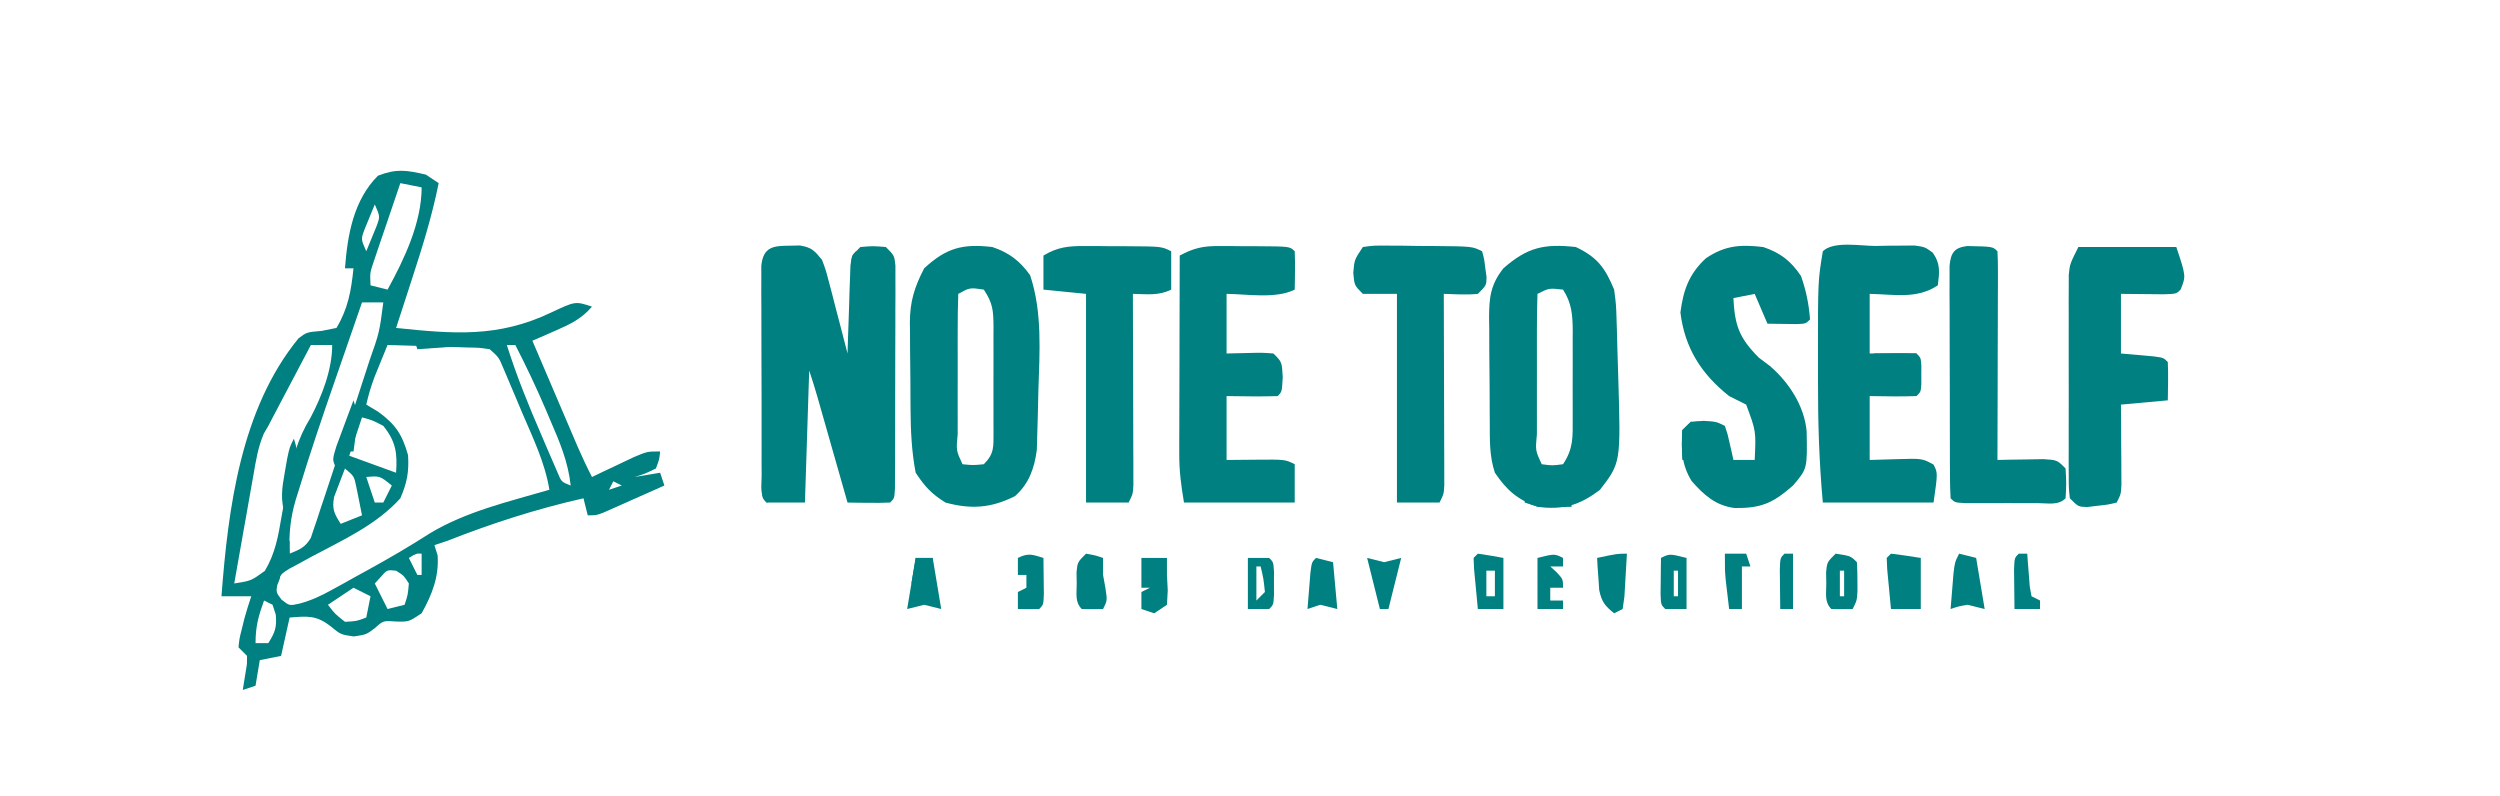 <?xml version="1.0" encoding="UTF-8"?>
<svg version="1.1" xmlns="http://www.w3.org/2000/svg" width="587" height="187">
<path d="M0 0 C0.99 0.66 1.98 1.32 3 2 C1.48 9.543 -0.738 16.752 -3.125 24.062 C-3.498 25.214 -3.87 26.366 -4.254 27.553 C-5.166 30.37 -6.081 33.185 -7 36 C6.51 37.401 16.906 38.324 29.365 32.402 C35.088 29.701 35.088 29.701 39 31 C36.499 33.91 33.803 35.168 30.312 36.688 C29.319 37.124 28.325 37.561 27.301 38.012 C26.542 38.338 25.782 38.664 25 39 C26.671 42.915 28.343 46.829 30.017 50.743 C30.586 52.074 31.154 53.404 31.722 54.735 C32.54 56.652 33.36 58.568 34.18 60.484 C34.918 62.213 34.918 62.213 35.671 63.976 C36.718 66.359 37.805 68.689 39 71 C39.904 70.567 40.807 70.134 41.738 69.688 C42.918 69.131 44.097 68.574 45.312 68 C46.484 67.443 47.656 66.886 48.863 66.312 C52 65 52 65 55 65 C54.812 66.875 54.812 66.875 54 69 C51.438 70.25 51.438 70.25 49 71 C50.98 70.67 52.96 70.34 55 70 C55.33 70.99 55.66 71.98 56 73 C53.377 74.171 50.752 75.337 48.125 76.5 C47.379 76.834 46.632 77.168 45.863 77.512 C45.148 77.828 44.432 78.143 43.695 78.469 C43.035 78.762 42.376 79.055 41.696 79.357 C40 80 40 80 38 80 C37.67 78.68 37.34 77.36 37 76 C25.94 78.5 15.547 81.855 5 86 C4.01 86.33 3.02 86.66 2 87 C2.248 87.784 2.495 88.567 2.75 89.375 C3.101 94.464 1.457 98.564 -1 103 C-4 105 -4 105 -6.938 104.938 C-10.008 104.702 -10.008 104.702 -12 106.5 C-14 108 -14 108 -16.938 108.438 C-20 108 -20 108 -22.438 106 C-25.76 103.407 -27.892 103.678 -32 104 C-32.66 106.97 -33.32 109.94 -34 113 C-36.475 113.495 -36.475 113.495 -39 114 C-39.33 115.98 -39.66 117.96 -40 120 C-41.485 120.495 -41.485 120.495 -43 121 C-42.674 118.982 -42.349 116.964 -42.023 114.945 C-42.016 114.303 -42.008 113.661 -42 113 C-42.66 112.34 -43.32 111.68 -44 111 C-43.793 108.941 -43.793 108.941 -43.188 106.562 C-42.995 105.78 -42.803 104.998 -42.605 104.191 C-42.123 102.445 -41.573 100.718 -41 99 C-43.31 99 -45.62 99 -48 99 C-46.423 78.364 -43.482 55.041 -29.914 38.449 C-28 37 -28 37 -24.438 36.688 C-22.736 36.347 -22.736 36.347 -21 36 C-18.279 31.464 -17.539 27.279 -17 22 C-17.66 22 -18.32 22 -19 22 C-18.406 14.13 -16.99 5.99 -11.25 0.25 C-6.859 -1.439 -4.576 -1.05 0 0 Z M-6 2 C-7.174 5.435 -8.338 8.873 -9.5 12.312 C-9.834 13.289 -10.168 14.265 -10.512 15.271 C-10.828 16.209 -11.143 17.147 -11.469 18.113 C-11.762 18.977 -12.055 19.841 -12.357 20.732 C-13.136 23.088 -13.136 23.088 -13 26 C-11.68 26.33 -10.36 26.66 -9 27 C-5.067 19.836 -1 11.292 -1 3 C-2.65 2.67 -4.3 2.34 -6 2 Z M-11 4 C-10 7 -10 7 -10 7 Z M-12 7 C-12.532 8.266 -13.05 9.538 -13.562 10.812 C-13.853 11.52 -14.143 12.228 -14.441 12.957 C-15.251 15.174 -15.251 15.174 -14 18 C-13.468 16.734 -12.95 15.462 -12.438 14.188 C-12.147 13.48 -11.857 12.772 -11.559 12.043 C-10.749 9.826 -10.749 9.826 -12 7 Z M-16 18 C-15 21 -15 21 -15 21 Z M-15 30 C-16.623 34.672 -18.24 39.345 -19.852 44.02 C-20.399 45.602 -20.947 47.183 -21.496 48.764 C-24.429 57.208 -27.289 65.671 -29.895 74.223 C-30.216 75.243 -30.216 75.243 -30.543 76.284 C-31.836 80.629 -32.197 84.48 -32 89 C-29.669 88.061 -28.291 87.505 -27.014 85.29 C-26.787 84.606 -26.559 83.921 -26.324 83.216 C-26.057 82.437 -25.79 81.658 -25.515 80.856 C-25.242 80.01 -24.969 79.164 -24.688 78.293 C-24.392 77.417 -24.096 76.54 -23.792 75.637 C-22.847 72.825 -21.924 70.007 -21 67.188 C-20.379 65.331 -19.757 63.475 -19.133 61.619 C-17.392 56.422 -15.686 51.215 -14 46 C-13.771 45.292 -13.542 44.585 -13.307 43.856 C-10.914 37.058 -10.914 37.058 -10 30 C-11.65 30 -13.3 30 -15 30 Z M-27 40 C-28.626 43.083 -30.25 46.166 -31.875 49.25 C-32.335 50.123 -32.795 50.995 -33.27 51.895 C-33.714 52.739 -34.159 53.583 -34.617 54.453 C-35.026 55.228 -35.434 56.003 -35.855 56.802 C-36.233 57.527 -36.611 58.253 -37 59 C-37.348 59.597 -37.696 60.194 -38.055 60.809 C-39.417 63.967 -39.927 67.24 -40.508 70.609 C-40.703 71.7 -40.703 71.7 -40.903 72.812 C-41.316 75.124 -41.721 77.437 -42.125 79.75 C-42.404 81.322 -42.684 82.893 -42.965 84.465 C-43.65 88.309 -44.327 92.154 -45 96 C-41.042 95.376 -41.042 95.376 -37.82 93.051 C-35.346 88.904 -34.674 84.908 -33.875 80.188 C-33.562 78.451 -33.247 76.716 -32.93 74.98 C-32.777 74.143 -32.625 73.305 -32.468 72.442 C-31.385 66.793 -30.138 62.019 -27.086 57.062 C-24.4 51.962 -22 45.791 -22 40 C-23.65 40 -25.3 40 -27 40 Z M-9 40 C-9.649 41.582 -10.294 43.166 -10.938 44.75 C-11.297 45.632 -11.657 46.513 -12.027 47.422 C-12.854 49.612 -13.494 51.719 -14 54 C-13.072 54.557 -12.144 55.114 -11.188 55.688 C-7.088 58.662 -5.552 61.045 -4.188 65.875 C-3.949 69.857 -4.422 72.317 -6 76 C-11.616 82.239 -19.499 85.796 -26.789 89.676 C-27.702 90.177 -28.614 90.679 -29.555 91.195 C-30.385 91.639 -31.215 92.083 -32.07 92.54 C-34.143 93.851 -34.143 93.851 -34.848 96.062 C-35.199 98.079 -35.199 98.079 -33.875 99.812 C-32.04 101.251 -32.04 101.251 -29.688 100.729 C-26.876 99.966 -24.668 98.932 -22.121 97.523 C-21.207 97.021 -20.292 96.518 -19.35 96.001 C-18.389 95.464 -17.428 94.928 -16.438 94.375 C-15.442 93.829 -14.446 93.283 -13.42 92.72 C-8.51 90.014 -3.719 87.216 1 84.188 C9.504 79.08 19.536 76.75 29 74 C27.941 67.549 25.113 61.791 22.562 55.812 C22.059 54.612 21.556 53.411 21.037 52.174 C20.552 51.03 20.066 49.886 19.566 48.707 C19.122 47.66 18.678 46.613 18.221 45.534 C17.127 42.907 17.127 42.907 15 41 C12.48 40.629 12.48 40.629 9.555 40.586 C7.94 40.528 7.94 40.528 6.293 40.469 C5.165 40.438 4.037 40.407 2.875 40.375 C1.172 40.317 1.172 40.317 -0.566 40.258 C-3.377 40.163 -6.188 40.078 -9 40 Z M19 40 C21.273 47.2 24.05 54.08 27.062 61 C27.509 62.048 27.956 63.096 28.416 64.176 C28.847 65.17 29.278 66.164 29.723 67.188 C30.307 68.539 30.307 68.539 30.903 69.918 C31.823 72.154 31.823 72.154 34 73 C33.394 67.407 31.4 62.733 29.188 57.625 C28.844 56.813 28.5 56.001 28.146 55.164 C25.945 50.009 23.553 44.991 21 40 C20.34 40 19.68 40 19 40 Z M-15 57 C-15.99 59.97 -16.98 62.94 -18 66 C-14.37 67.32 -10.74 68.64 -7 70 C-6.677 65.369 -7.052 62.66 -10 59 C-12.571 57.653 -12.571 57.653 -15 57 Z M-19 69 C-19.56 70.409 -20.097 71.828 -20.625 73.25 C-20.927 74.039 -21.228 74.828 -21.539 75.641 C-22.098 78.499 -21.537 79.59 -20 82 C-18.35 81.34 -16.7 80.68 -15 80 C-15.282 78.54 -15.576 77.082 -15.875 75.625 C-16.119 74.407 -16.119 74.407 -16.367 73.164 C-16.867 70.813 -16.867 70.813 -19 69 Z M-14 71 C-13.34 72.98 -12.68 74.96 -12 77 C-11.34 77 -10.68 77 -10 77 C-9.34 75.68 -8.68 74.36 -8 73 C-10.815 70.723 -10.815 70.723 -14 71 Z M44 72 C43.67 72.66 43.34 73.32 43 74 C43.99 73.67 44.98 73.34 46 73 C45.34 72.67 44.68 72.34 44 72 Z M40 74 C41 76 41 76 41 76 Z M-24 83 C-23 85 -23 85 -23 85 Z M-4 90 C-3.34 91.32 -2.68 92.64 -2 94 C-1.67 94 -1.34 94 -1 94 C-1 92.35 -1 90.7 -1 89 C-2.224 88.925 -2.224 88.925 -4 90 Z M-10.625 94.5 C-11.079 94.995 -11.533 95.49 -12 96 C-11.01 97.98 -10.02 99.96 -9 102 C-7.68 101.67 -6.36 101.34 -5 101 C-4.23 98.655 -4.23 98.655 -4 96 C-5.209 94.124 -5.209 94.124 -7 93 C-9.124 92.774 -9.124 92.774 -10.625 94.5 Z M-17 97 C-18.98 98.32 -20.96 99.64 -23 101 C-21.335 103.166 -21.335 103.166 -19 105 C-16.293 104.86 -16.293 104.86 -14 104 C-13.67 102.35 -13.34 100.7 -13 99 C-14.32 98.34 -15.64 97.68 -17 97 Z M-38 100 C-39.316 103.62 -40 106.096 -40 110 C-39.01 110 -38.02 110 -37 110 C-35.43 107.506 -34.973 106.296 -35.25 103.312 C-35.498 102.549 -35.745 101.786 -36 101 C-36.66 100.67 -37.32 100.34 -38 100 Z " fill="#008080" transform="translate(100,41)"/>
<path d="M0 0 C1.174 -0.025 1.174 -0.025 2.371 -0.051 C5.149 0.41 5.798 1.146 7.562 3.312 C8.454 5.673 8.454 5.673 9.168 8.418 C9.56 9.892 9.56 9.892 9.959 11.396 C10.351 12.933 10.351 12.933 10.75 14.5 C11.023 15.536 11.295 16.572 11.576 17.639 C12.247 20.194 12.909 22.752 13.562 25.312 C13.582 24.626 13.602 23.94 13.623 23.233 C13.718 20.134 13.827 17.036 13.938 13.938 C13.968 12.857 13.999 11.777 14.031 10.664 C14.07 9.633 14.109 8.602 14.148 7.539 C14.18 6.586 14.211 5.633 14.244 4.651 C14.562 2.312 14.562 2.312 16.562 0.312 C19.562 0.062 19.562 0.062 22.562 0.312 C24.562 2.312 24.562 2.312 24.81 4.71 C24.808 5.715 24.807 6.721 24.805 7.756 C24.808 8.894 24.812 10.032 24.815 11.204 C24.808 12.437 24.8 13.671 24.793 14.941 C24.792 16.831 24.792 16.831 24.792 18.76 C24.789 21.427 24.782 24.094 24.768 26.761 C24.751 30.187 24.747 33.613 24.748 37.038 C24.748 40.298 24.739 43.557 24.73 46.816 C24.729 48.052 24.728 49.287 24.727 50.56 C24.721 51.695 24.714 52.829 24.708 53.998 C24.702 55.505 24.702 55.505 24.696 57.042 C24.562 59.312 24.562 59.312 23.562 60.312 C21.876 60.385 20.187 60.396 18.5 60.375 C17.581 60.366 16.662 60.357 15.715 60.348 C15.005 60.336 14.294 60.324 13.562 60.312 C13.325 59.48 13.088 58.648 12.844 57.79 C11.963 54.698 11.081 51.606 10.199 48.514 C9.818 47.177 9.437 45.839 9.056 44.502 C8.508 42.578 7.959 40.654 7.41 38.73 C7.08 37.573 6.75 36.416 6.41 35.223 C5.833 33.241 5.215 31.271 4.562 29.312 C4.232 39.542 3.902 49.773 3.562 60.312 C0.593 60.312 -2.377 60.312 -5.438 60.312 C-7.153 58.597 -6.574 56.34 -6.583 53.998 C-6.589 52.864 -6.596 51.729 -6.602 50.56 C-6.603 49.325 -6.604 48.089 -6.605 46.816 C-6.609 45.557 -6.612 44.298 -6.616 43.001 C-6.621 40.332 -6.623 37.663 -6.623 34.994 C-6.623 31.569 -6.636 28.145 -6.654 24.721 C-6.667 21.461 -6.667 18.201 -6.668 14.941 C-6.675 13.708 -6.682 12.475 -6.69 11.204 C-6.687 10.066 -6.684 8.928 -6.68 7.756 C-6.683 6.248 -6.683 6.248 -6.685 4.71 C-6.228 0.281 -3.925 0.019 0 0 Z " fill="#008080" transform="translate(185.438,57.688)"/>
<path d="M0 0 C5.066 2.395 6.885 4.906 9 10 C9.464 13.536 9.464 13.536 9.582 17.418 C9.605 18.116 9.627 18.814 9.651 19.533 C9.695 21.004 9.733 22.476 9.763 23.948 C9.812 26.165 9.888 28.38 9.967 30.596 C10.572 50.684 10.572 50.684 5.625 57.062 C0.744 60.665 -2.829 61.762 -9 61 C-13.7 59.283 -16.21 57.134 -19 53 C-20.317 49.049 -20.182 45.253 -20.203 41.133 C-20.209 40.261 -20.215 39.389 -20.22 38.491 C-20.23 36.647 -20.236 34.803 -20.24 32.958 C-20.25 30.143 -20.281 27.327 -20.312 24.512 C-20.319 22.719 -20.324 20.926 -20.328 19.133 C-20.34 18.293 -20.353 17.453 -20.366 16.588 C-20.348 11.882 -20.034 8.83 -17 5 C-11.355 0.044 -7.42 -0.809 0 0 Z M-9 11 C-9.101 13.873 -9.14 16.721 -9.133 19.594 C-9.134 20.456 -9.135 21.317 -9.136 22.205 C-9.136 24.031 -9.135 25.857 -9.13 27.683 C-9.125 30.488 -9.13 33.293 -9.137 36.098 C-9.136 37.867 -9.135 39.637 -9.133 41.406 C-9.135 42.251 -9.137 43.096 -9.139 43.966 C-9.499 47.792 -9.499 47.792 -8 51 C-5.542 51.333 -5.542 51.333 -3 51 C-0.567 47.351 -0.711 44.628 -0.734 40.41 C-0.732 39.669 -0.731 38.928 -0.729 38.165 C-0.727 36.599 -0.731 35.033 -0.739 33.467 C-0.75 31.075 -0.739 28.683 -0.727 26.291 C-0.728 24.768 -0.73 23.245 -0.734 21.723 C-0.73 21.009 -0.726 20.295 -0.722 19.56 C-0.757 15.878 -0.972 13.13 -3 10 C-6.289 9.633 -6.289 9.633 -9 11 Z " fill="#008080" transform="translate(370,58)"/>
<path d="M0 0 C3.9 1.305 6.461 3.245 8.875 6.625 C11.766 15.299 11.101 24.64 10.813 33.669 C10.75 35.76 10.709 37.85 10.668 39.941 C10.629 41.289 10.589 42.637 10.547 43.984 C10.514 45.188 10.482 46.392 10.448 47.632 C9.874 51.945 8.626 55.562 5.309 58.496 C-0.251 61.293 -4.969 61.64 -11 60 C-14.349 57.907 -15.811 56.283 -18 53 C-18.949 48.049 -19.172 43.152 -19.203 38.125 C-19.209 37.397 -19.215 36.669 -19.22 35.918 C-19.23 34.389 -19.236 32.86 -19.24 31.33 C-19.25 29.006 -19.281 26.683 -19.312 24.359 C-19.319 22.865 -19.324 21.37 -19.328 19.875 C-19.34 19.189 -19.353 18.504 -19.366 17.797 C-19.342 12.745 -18.29 9.408 -16 5 C-10.801 0.181 -6.945 -0.807 0 0 Z M-8 11 C-8.101 13.873 -8.14 16.721 -8.133 19.594 C-8.134 20.456 -8.135 21.317 -8.136 22.205 C-8.136 24.031 -8.135 25.857 -8.13 27.683 C-8.125 30.488 -8.13 33.293 -8.137 36.098 C-8.136 37.867 -8.135 39.637 -8.133 41.406 C-8.135 42.251 -8.137 43.096 -8.139 43.966 C-8.499 47.792 -8.499 47.792 -7 51 C-4.542 51.25 -4.542 51.25 -2 51 C0.541 48.459 0.247 46.828 0.278 43.362 C0.274 42.594 0.27 41.826 0.266 41.035 C0.268 39.851 0.268 39.851 0.271 38.644 C0.273 36.974 0.269 35.303 0.261 33.633 C0.25 31.076 0.261 28.52 0.273 25.963 C0.272 24.341 0.27 22.719 0.266 21.098 C0.27 20.332 0.274 19.566 0.278 18.777 C0.244 14.984 0.156 13.234 -2 10 C-5.289 9.509 -5.289 9.509 -8 11 Z " fill="#008080" transform="translate(233,58)"/>
<path d="M0 0 C3.99 1.335 6.515 3.272 8.875 6.812 C10.086 10.244 10.716 13.374 11 17 C10 18 10 18 7.934 18.098 C7.11 18.086 6.286 18.074 5.438 18.062 C4.611 18.053 3.785 18.044 2.934 18.035 C1.976 18.018 1.976 18.018 1 18 C0.01 15.69 -0.98 13.38 -2 11 C-3.65 11.33 -5.3 11.66 -7 12 C-6.67 18.384 -5.676 21.324 -1 26 C-0.175 26.619 0.65 27.238 1.5 27.875 C6.008 31.707 9.674 37.306 10.203 43.305 C10.363 52.057 10.363 52.057 7 56 C2.275 60.149 -0.492 61.355 -6.68 61.285 C-11.158 60.735 -13.927 58.221 -16.812 54.938 C-19.231 50.991 -19.247 47.534 -19 43 C-17 41 -17 41 -14 40.812 C-11 41 -11 41 -9 42 C-8.367 43.848 -8.367 43.848 -7.875 46.062 C-7.707 46.796 -7.54 47.529 -7.367 48.285 C-7.246 48.851 -7.125 49.417 -7 50 C-5.35 50 -3.7 50 -2 50 C-1.675 43.234 -1.675 43.234 -4 37 C-5.33 36.327 -6.664 35.661 -8 35 C-14.53 29.83 -18.435 23.684 -19.438 15.375 C-18.748 10.059 -17.409 6.306 -13.438 2.625 C-8.914 -0.39 -5.364 -0.623 0 0 Z " fill="#008080" transform="translate(414,58)"/>
<path d="M0 0 C1.601 -0.031 1.601 -0.031 3.234 -0.062 C4.258 -0.068 5.281 -0.073 6.336 -0.078 C7.277 -0.087 8.219 -0.097 9.189 -0.106 C11.625 0.25 11.625 0.25 13.432 1.579 C15.276 4.162 15.017 6.179 14.625 9.25 C9.7 12.533 4.448 11.365 -1.375 11.25 C-1.375 15.87 -1.375 20.49 -1.375 25.25 C1.317 25.219 1.317 25.219 4.062 25.188 C5.917 25.166 7.772 25.178 9.625 25.25 C10.625 26.25 10.625 26.25 10.758 28.062 C10.755 28.784 10.753 29.506 10.75 30.25 C10.754 31.333 10.754 31.333 10.758 32.438 C10.625 34.25 10.625 34.25 9.625 35.25 C5.956 35.393 2.298 35.292 -1.375 35.25 C-1.375 40.2 -1.375 45.15 -1.375 50.25 C0.708 50.188 2.791 50.126 4.938 50.062 C10.95 49.884 10.95 49.884 13.605 51.324 C14.625 53.25 14.625 53.25 13.625 60.25 C5.045 60.25 -3.535 60.25 -12.375 60.25 C-13.239 50.773 -13.532 41.429 -13.505 31.92 C-13.5 29.621 -13.505 27.322 -13.512 25.023 C-13.52 8.199 -13.52 8.199 -12.375 1.25 C-9.895 -1.23 -3.331 0.016 0 0 Z " fill="#008080" transform="translate(440.375,57.75)"/>
<path d="M0 0 C0.975 0.002 1.95 0.004 2.955 0.006 C4.472 0.024 4.472 0.024 6.02 0.043 C7.042 0.044 8.065 0.044 9.119 0.045 C16.692 0.09 16.692 0.09 17.832 1.23 C17.904 2.75 17.916 4.272 17.895 5.793 C17.886 6.619 17.876 7.446 17.867 8.297 C17.856 8.935 17.844 9.573 17.832 10.23 C13.37 12.461 6.613 11.274 1.832 11.23 C1.832 15.85 1.832 20.47 1.832 25.23 C3.606 25.189 5.38 25.148 7.207 25.105 C10.23 25.035 10.23 25.035 12.832 25.23 C14.832 27.23 14.832 27.23 15.02 30.793 C14.832 34.23 14.832 34.23 13.832 35.23 C9.83 35.374 5.838 35.273 1.832 35.23 C1.832 40.18 1.832 45.13 1.832 50.23 C4.101 50.21 6.37 50.189 8.707 50.168 C15.582 50.105 15.582 50.105 17.832 51.23 C17.832 54.2 17.832 57.17 17.832 60.23 C9.252 60.23 0.672 60.23 -8.168 60.23 C-8.855 56.109 -9.291 52.845 -9.281 48.776 C-9.281 47.735 -9.281 46.695 -9.281 45.622 C-9.276 44.516 -9.271 43.41 -9.266 42.27 C-9.264 41.124 -9.263 39.978 -9.261 38.798 C-9.256 35.15 -9.243 31.503 -9.23 27.855 C-9.225 25.378 -9.221 22.9 -9.217 20.422 C-9.206 14.358 -9.189 8.294 -9.168 2.23 C-5.897 0.486 -3.73 -0.017 0 0 Z " fill="#008080" transform="translate(286.168,57.77)"/>
<path d="M0 0 C7.59 0 15.18 0 23 0 C25.283 6.85 25.283 6.85 24 10 C23 11 23 11 20.059 11.098 C16.706 11.065 13.353 11.033 10 11 C10 15.62 10 20.24 10 25 C12.572 25.228 15.143 25.456 17.715 25.684 C20 26 20 26 21 27 C21.142 30.003 21.042 32.992 21 36 C15.555 36.495 15.555 36.495 10 37 C10.012 38.493 10.023 39.985 10.035 41.523 C10.045 43.474 10.054 45.424 10.062 47.375 C10.071 48.36 10.079 49.345 10.088 50.359 C10.091 51.3 10.094 52.241 10.098 53.211 C10.103 54.08 10.108 54.95 10.114 55.845 C10 58 10 58 9 60 C7.004 60.484 7.004 60.484 4.562 60.75 C3.358 60.897 3.358 60.897 2.129 61.047 C0 61 0 61 -2 59 C-2.254 56.698 -2.254 56.698 -2.259 53.788 C-2.265 52.7 -2.271 51.611 -2.278 50.49 C-2.274 49.31 -2.27 48.13 -2.266 46.914 C-2.268 45.706 -2.269 44.497 -2.271 43.252 C-2.273 40.691 -2.269 38.131 -2.261 35.57 C-2.25 31.648 -2.261 27.727 -2.273 23.805 C-2.272 21.32 -2.27 18.836 -2.266 16.352 C-2.27 15.175 -2.274 13.999 -2.278 12.788 C-2.272 11.693 -2.265 10.599 -2.259 9.471 C-2.257 8.509 -2.256 7.547 -2.254 6.556 C-2 4 -2 4 0 0 Z " fill="#008080" transform="translate(488,58)"/>
<path d="M0 0 C2.582 -0.356 2.582 -0.356 5.812 -0.328 C7.549 -0.32 7.549 -0.32 9.32 -0.312 C10.535 -0.292 11.749 -0.271 13 -0.25 C14.214 -0.245 15.429 -0.24 16.68 -0.234 C25.692 -0.154 25.692 -0.154 28 1 C28.484 2.777 28.484 2.777 28.75 4.938 C28.897 6.003 28.897 6.003 29.047 7.09 C29 9 29 9 27 11 C24.312 11.27 21.709 11.087 19 11 C19.002 11.584 19.004 12.169 19.007 12.771 C19.029 18.837 19.044 24.904 19.055 30.971 C19.06 33.237 19.067 35.503 19.075 37.769 C19.088 41.02 19.093 44.272 19.098 47.523 C19.103 48.541 19.108 49.559 19.113 50.608 C19.113 52.019 19.113 52.019 19.114 53.458 C19.116 54.289 19.118 55.12 19.12 55.975 C19 58 19 58 18 60 C14.7 60 11.4 60 8 60 C8 43.83 8 27.66 8 11 C5.36 11 2.72 11 0 11 C-2 9 -2 9 -2.25 6.062 C-2 3 -2 3 0 0 Z " fill="#008080" transform="translate(320,58)"/>
<path d="M0 0 C1.061 0.002 2.122 0.004 3.215 0.006 C4.868 0.024 4.868 0.024 6.555 0.043 C8.22 0.044 8.22 0.044 9.918 0.045 C18.149 0.09 18.149 0.09 20.43 1.23 C20.43 4.2 20.43 7.17 20.43 10.23 C17.473 11.709 14.687 11.291 11.43 11.23 C11.432 11.815 11.434 12.399 11.436 13.001 C11.458 19.068 11.474 25.135 11.485 31.201 C11.49 33.467 11.496 35.733 11.505 37.999 C11.517 41.251 11.523 44.502 11.527 47.754 C11.533 48.772 11.538 49.789 11.543 50.838 C11.543 52.249 11.543 52.249 11.543 53.689 C11.545 54.519 11.548 55.35 11.55 56.206 C11.43 58.23 11.43 58.23 10.43 60.23 C7.13 60.23 3.83 60.23 0.43 60.23 C0.43 44.06 0.43 27.89 0.43 11.23 C-2.87 10.9 -6.17 10.57 -9.57 10.23 C-9.57 7.59 -9.57 4.95 -9.57 2.23 C-6.278 0.266 -3.809 -0.016 0 0 Z " fill="#008080" transform="translate(254.57,57.77)"/>
<path d="M0 0 C5.979 0.119 5.979 0.119 7.09 1.23 C7.183 2.765 7.207 4.304 7.203 5.842 C7.203 6.823 7.203 7.804 7.203 8.815 C7.198 9.881 7.193 10.948 7.188 12.047 C7.186 13.133 7.185 14.219 7.183 15.338 C7.178 18.823 7.165 22.308 7.152 25.793 C7.147 28.149 7.143 30.505 7.139 32.861 C7.128 38.651 7.111 44.441 7.09 50.23 C8.077 50.207 9.065 50.184 10.082 50.16 C11.363 50.142 12.645 50.124 13.965 50.105 C15.241 50.082 16.517 50.059 17.832 50.035 C21.09 50.23 21.09 50.23 23.09 52.23 C23.277 55.793 23.277 55.793 23.09 59.23 C21.344 60.976 18.929 60.361 16.559 60.363 C15.438 60.365 14.318 60.366 13.164 60.367 C11.985 60.363 10.805 60.359 9.59 60.355 C7.821 60.361 7.821 60.361 6.016 60.367 C4.335 60.365 4.335 60.365 2.621 60.363 C1.585 60.362 0.55 60.361 -0.518 60.36 C-2.91 60.23 -2.91 60.23 -3.91 59.23 C-4.014 57.461 -4.049 55.688 -4.055 53.916 C-4.062 52.782 -4.068 51.647 -4.075 50.478 C-4.076 49.243 -4.077 48.007 -4.078 46.734 C-4.081 45.475 -4.085 44.216 -4.088 42.919 C-4.093 40.25 -4.096 37.581 -4.095 34.912 C-4.095 31.487 -4.109 28.063 -4.126 24.639 C-4.14 21.379 -4.139 18.119 -4.141 14.859 C-4.148 13.626 -4.155 12.393 -4.162 11.122 C-4.159 9.984 -4.156 8.846 -4.153 7.674 C-4.155 6.166 -4.155 6.166 -4.157 4.628 C-3.847 1.621 -3.11 0.375 0 0 Z " fill="#008080" transform="translate(461.91,57.77)"/>
<path d="M0 0 C0.99 0.33 1.98 0.66 3 1 C2.67 18.49 2.34 35.98 2 54 C2.66 54.33 3.32 54.66 4 55 C2.515 55.495 2.515 55.495 1 56 C0 55 0 55 -0.12 52.792 C-0.118 51.817 -0.116 50.842 -0.114 49.838 C-0.113 48.737 -0.113 47.636 -0.113 46.501 C-0.108 45.303 -0.103 44.105 -0.098 42.871 C-0.096 41.652 -0.095 40.432 -0.093 39.176 C-0.088 35.263 -0.075 31.35 -0.062 27.438 C-0.057 24.792 -0.053 22.147 -0.049 19.502 C-0.038 13.001 -0.021 6.501 0 0 Z " fill="#008080" transform="translate(179,62)"/>
<path d="M0 0 C2.339 0.287 4.674 0.619 7 1 C7 4.96 7 8.92 7 13 C4.69 13 2.38 13 0 13 C-0.194 11.021 -0.38 9.042 -0.562 7.062 C-0.667 5.96 -0.771 4.858 -0.879 3.723 C-0.919 2.824 -0.959 1.926 -1 1 C-0.67 0.67 -0.34 0.34 0 0 Z " fill="#008080" transform="translate(444,130)"/>
<path d="M0 0 C3.536 0.536 3.536 0.536 5 2 C5.098 3.476 5.13 4.958 5.125 6.438 C5.128 7.241 5.13 8.044 5.133 8.871 C5 11 5 11 4 13 C2.334 13.043 0.666 13.041 -1 13 C-2.666 11.334 -2.171 9.34 -2.188 7.062 C-2.202 6.167 -2.216 5.271 -2.23 4.348 C-2 2 -2 2 0 0 Z M1 4 C1 5.98 1 7.96 1 10 C1.33 10 1.66 10 2 10 C2 8.02 2 6.04 2 4 C1.67 4 1.34 4 1 4 Z " fill="#008080" transform="translate(431,130)"/>
<path d="M0 0 C2.125 0.375 2.125 0.375 4 1 C4 2.32 4 3.64 4 5 C4.186 6.031 4.371 7.062 4.562 8.125 C5 11 5 11 4 13 C2.334 13.043 0.666 13.041 -1 13 C-2.666 11.334 -2.171 9.34 -2.188 7.062 C-2.202 6.167 -2.216 5.271 -2.23 4.348 C-2 2 -2 2 0 0 Z M1 8 C2 10 2 10 2 10 Z " fill="#008080" transform="translate(255,130)"/>
<path d="M0 0 C1.32 0.33 2.64 0.66 4 1 C4.66 4.96 5.32 8.92 6 13 C4.68 12.67 3.36 12.34 2 12 C-0.187 12.379 -0.187 12.379 -2 13 C-1.859 11.208 -1.712 9.416 -1.562 7.625 C-1.481 6.627 -1.4 5.63 -1.316 4.602 C-1 2 -1 2 0 0 Z " fill="#008080" transform="translate(460,130)"/>
<path d="M0 0 C0 3.96 0 7.92 0 12 C-1.65 12 -3.3 12 -5 12 C-6 11 -6 11 -6.098 8.496 C-6.086 7.487 -6.074 6.477 -6.062 5.438 C-6.053 4.426 -6.044 3.414 -6.035 2.371 C-6.024 1.589 -6.012 0.806 -6 0 C-4 -1 -4 -1 0 0 Z M-3 3 C-3 4.98 -3 6.96 -3 9 C-2.67 9 -2.34 9 -2 9 C-2 7.02 -2 5.04 -2 3 C-2.33 3 -2.66 3 -3 3 Z " fill="#008080" transform="translate(396,131)"/>
<path d="M0 0 C-0.113 2.146 -0.241 4.292 -0.375 6.438 C-0.445 7.632 -0.514 8.827 -0.586 10.059 C-0.723 11.029 -0.859 12 -1 13 C-1.99 13.495 -1.99 13.495 -3 14 C-5.179 12.241 -5.937 11.306 -6.512 8.52 C-6.57 7.626 -6.628 6.733 -6.688 5.812 C-6.753 4.911 -6.819 4.01 -6.887 3.082 C-6.924 2.395 -6.961 1.708 -7 1 C-2.25 0 -2.25 0 0 0 Z " fill="#008080" transform="translate(382,130)"/>
<path d="M0 0 C2.007 0.287 4.009 0.619 6 1 C6 4.96 6 8.92 6 13 C4.02 13 2.04 13 0 13 C-0.194 11.021 -0.38 9.042 -0.562 7.062 C-0.667 5.96 -0.771 4.858 -0.879 3.723 C-0.919 2.824 -0.959 1.926 -1 1 C-0.67 0.67 -0.34 0.34 0 0 Z M2 4 C2 5.98 2 7.96 2 10 C2.66 10 3.32 10 4 10 C4 8.02 4 6.04 4 4 C3.34 4 2.68 4 2 4 Z " fill="#008080" transform="translate(347,130)"/>
<path d="M0 0 C1.32 0.33 2.64 0.66 4 1 C4.33 4.63 4.66 8.26 5 12 C3.68 11.67 2.36 11.34 1 11 C0.01 11.33 -0.98 11.66 -2 12 C-1.86 10.187 -1.713 8.375 -1.562 6.562 C-1.481 5.553 -1.4 4.544 -1.316 3.504 C-1 1 -1 1 0 0 Z " fill="#008080" transform="translate(309,131)"/>
<path d="M0 0 C1.32 0 2.64 0 4 0 C4.66 3.96 5.32 7.92 6 12 C4.68 11.67 3.36 11.34 2 11 C0.68 11.33 -0.64 11.66 -2 12 C-1.34 8.04 -0.68 4.08 0 0 Z " fill="#008080" transform="translate(215,131)"/>
<path d="M0 0 C1.98 0 3.96 0 6 0 C6 1.32 6 2.64 6 4 C6.062 5.196 6.124 6.393 6.188 7.625 C6.126 8.739 6.064 9.852 6 11 C5.01 11.66 4.02 12.32 3 13 C2.01 12.67 1.02 12.34 0 12 C0 10.68 0 9.36 0 8 C0.66 7.67 1.32 7.34 2 7 C1.34 7 0.68 7 0 7 C0 4.69 0 2.38 0 0 Z " fill="#008080" transform="translate(268,131)"/>
<path d="M0 0 C0.027 1.812 0.046 3.625 0.062 5.438 C0.074 6.447 0.086 7.456 0.098 8.496 C0 11 0 11 -1 12 C-2.666 12.041 -4.334 12.043 -6 12 C-6 10.68 -6 9.36 -6 8 C-5.34 7.67 -4.68 7.34 -4 7 C-4 6.01 -4 5.02 -4 4 C-4.66 4 -5.32 4 -6 4 C-6 2.68 -6 1.36 -6 0 C-3.509 -1.245 -2.589 -0.777 0 0 Z " fill="#008080" transform="translate(245,131)"/>
<path d="M0 0 C1.65 0 3.3 0 5 0 C6 1 6 1 6.133 3.25 C6.13 4.157 6.128 5.065 6.125 6 C6.128 6.907 6.13 7.815 6.133 8.75 C6 11 6 11 5 12 C3.35 12 1.7 12 0 12 C0 8.04 0 4.08 0 0 Z M2 2 C2 4.64 2 7.28 2 10 C2.66 9.34 3.32 8.68 4 8 C3.678 4.901 3.678 4.901 3 2 C2.67 2 2.34 2 2 2 Z " fill="#008080" transform="translate(293,131)"/>
<path d="M0 0 C0 0.66 0 1.32 0 2 C-0.99 2 -1.98 2 -3 2 C-2.505 2.454 -2.01 2.908 -1.5 3.375 C0 5 0 5 0 7 C-0.99 7 -1.98 7 -3 7 C-3 7.99 -3 8.98 -3 10 C-2.01 10 -1.02 10 0 10 C0 10.66 0 11.32 0 12 C-1.98 12 -3.96 12 -6 12 C-6 8.04 -6 4.08 -6 0 C-2 -1 -2 -1 0 0 Z " fill="#008080" transform="translate(367,131)"/>
<path d="M0 0 C1.65 0 3.3 0 5 0 C5.33 0.99 5.66 1.98 6 3 C5.34 3 4.68 3 4 3 C4 6.3 4 9.6 4 13 C3.01 13 2.02 13 1 13 C0.831 11.584 0.665 10.167 0.5 8.75 C0.407 7.961 0.314 7.172 0.219 6.359 C0 4 0 4 0 0 Z " fill="#008080" transform="translate(405,130)"/>
<path d="M0 0 C1.32 0.33 2.64 0.66 4 1 C5.32 0.67 6.64 0.34 8 0 C7.01 3.96 6.02 7.92 5 12 C4.34 12 3.68 12 3 12 C2.01 8.04 1.02 4.08 0 0 Z " fill="#008080" transform="translate(321,131)"/>
<path d="M0 0 C0.66 0 1.32 0 2 0 C2.073 1.065 2.073 1.065 2.148 2.152 C2.223 3.071 2.298 3.991 2.375 4.938 C2.445 5.854 2.514 6.771 2.586 7.715 C2.723 8.469 2.859 9.223 3 10 C3.66 10.33 4.32 10.66 5 11 C5 11.66 5 12.32 5 13 C3.02 13 1.04 13 -1 13 C-1.027 11.021 -1.046 9.042 -1.062 7.062 C-1.074 5.96 -1.086 4.858 -1.098 3.723 C-1 1 -1 1 0 0 Z " fill="#008080" transform="translate(474,130)"/>
<path d="M0 0 C0.66 0.33 1.32 0.66 2 1 C1.67 6.94 1.34 12.88 1 19 C0.34 19 -0.32 19 -1 19 C-1.027 16.021 -1.047 13.042 -1.062 10.062 C-1.071 9.212 -1.079 8.362 -1.088 7.486 C-1.091 6.677 -1.094 5.869 -1.098 5.035 C-1.103 4.286 -1.108 3.537 -1.114 2.766 C-1 1 -1 1 0 0 Z " fill="#008080" transform="translate(201,59)"/>
<path d="M0 0 C0.66 0 1.32 0 2 0 C2 4.29 2 8.58 2 13 C1.01 13 0.02 13 -1 13 C-1.027 11.021 -1.046 9.042 -1.062 7.062 C-1.074 5.96 -1.086 4.858 -1.098 3.723 C-1 1 -1 1 0 0 Z " fill="#008080" transform="translate(419,130)"/>
<path d="M0 0 C1.032 3.095 0.975 4.526 0.562 7.688 C0.461 8.496 0.359 9.304 0.254 10.137 C0.17 10.752 0.086 11.366 0 12 C-0.66 12 -1.32 12 -2 12 C-2.66 13.32 -3.32 14.64 -4 16 C-5 14 -5 14 -4.004 10.742 C-3.531 9.45 -3.05 8.161 -2.562 6.875 C-2.32 6.216 -2.077 5.558 -1.826 4.879 C-1.224 3.25 -0.613 1.625 0 0 Z " fill="#008080" transform="translate(83,94)"/>
<path d="M0 0 C0.33 0 0.66 0 1 0 C1 1.98 1 3.96 1 6 C0.01 6.495 0.01 6.495 -1 7 C-1.103 7.619 -1.206 8.238 -1.312 8.875 C-2.305 11.944 -4.222 12.575 -7 14 C-6.524 9.712 -5.341 7.734 -2 5 C-1.34 5 -0.68 5 0 5 C0 3.35 0 1.7 0 0 Z " fill="#008080" transform="translate(67,127)"/>
<path d="M0 0 C0 0.66 0 1.32 0 2 C2.97 2 5.94 2 9 2 C9 2.33 9 2.66 9 3 C4.38 3.33 -0.24 3.66 -5 4 C-5.33 3.01 -5.66 2.02 -6 1 C-4 0 -4 0 0 0 Z " fill="#008080" transform="translate(103,78)"/>
<path d="M0 0 C2.236 6.708 0.628 11.758 -2 18 C-3.239 14.389 -2.792 11.594 -2.125 7.875 C-1.85 6.293 -1.85 6.293 -1.57 4.68 C-1 2 -1 2 0 0 Z " fill="#008080" transform="translate(69,103)"/>
<path d="M0 0 C7.429 -0.286 7.429 -0.286 11 2 C11 2.33 11 2.66 11 3 C9.742 3.021 8.484 3.041 7.188 3.062 C6.48 3.074 5.772 3.086 5.043 3.098 C3 3 3 3 0 2 C0 1.34 0 0.68 0 0 Z " fill="#008080" transform="translate(358,116)"/>
<path d="M0 0 C3.3 0 6.6 0 10 0 C10 0.99 10 1.98 10 3 C6.37 2.67 2.74 2.34 -1 2 C-0.67 1.34 -0.34 0.68 0 0 Z " fill="#008080" transform="translate(440,83)"/>
<path d="M0 0 C1.32 0 2.64 0 4 0 C4 1.65 4 3.3 4 5 C2.35 5.33 0.7 5.66 -1 6 C-0.67 4.02 -0.34 2.04 0 0 Z " fill="#008080" transform="translate(215,131)"/>
<path d="M0 0 C0.99 0 1.98 0 3 0 C3 0.66 3 1.32 3 2 C2.01 2.495 2.01 2.495 1 3 C0.273 4.979 -0.398 6.98 -1 9 C-1.33 9 -1.66 9 -2 9 C-2.125 5.625 -2.125 5.625 -2 2 C-1.34 1.34 -0.68 0.68 0 0 Z " fill="#008080" transform="translate(397,99)"/>
</svg>
